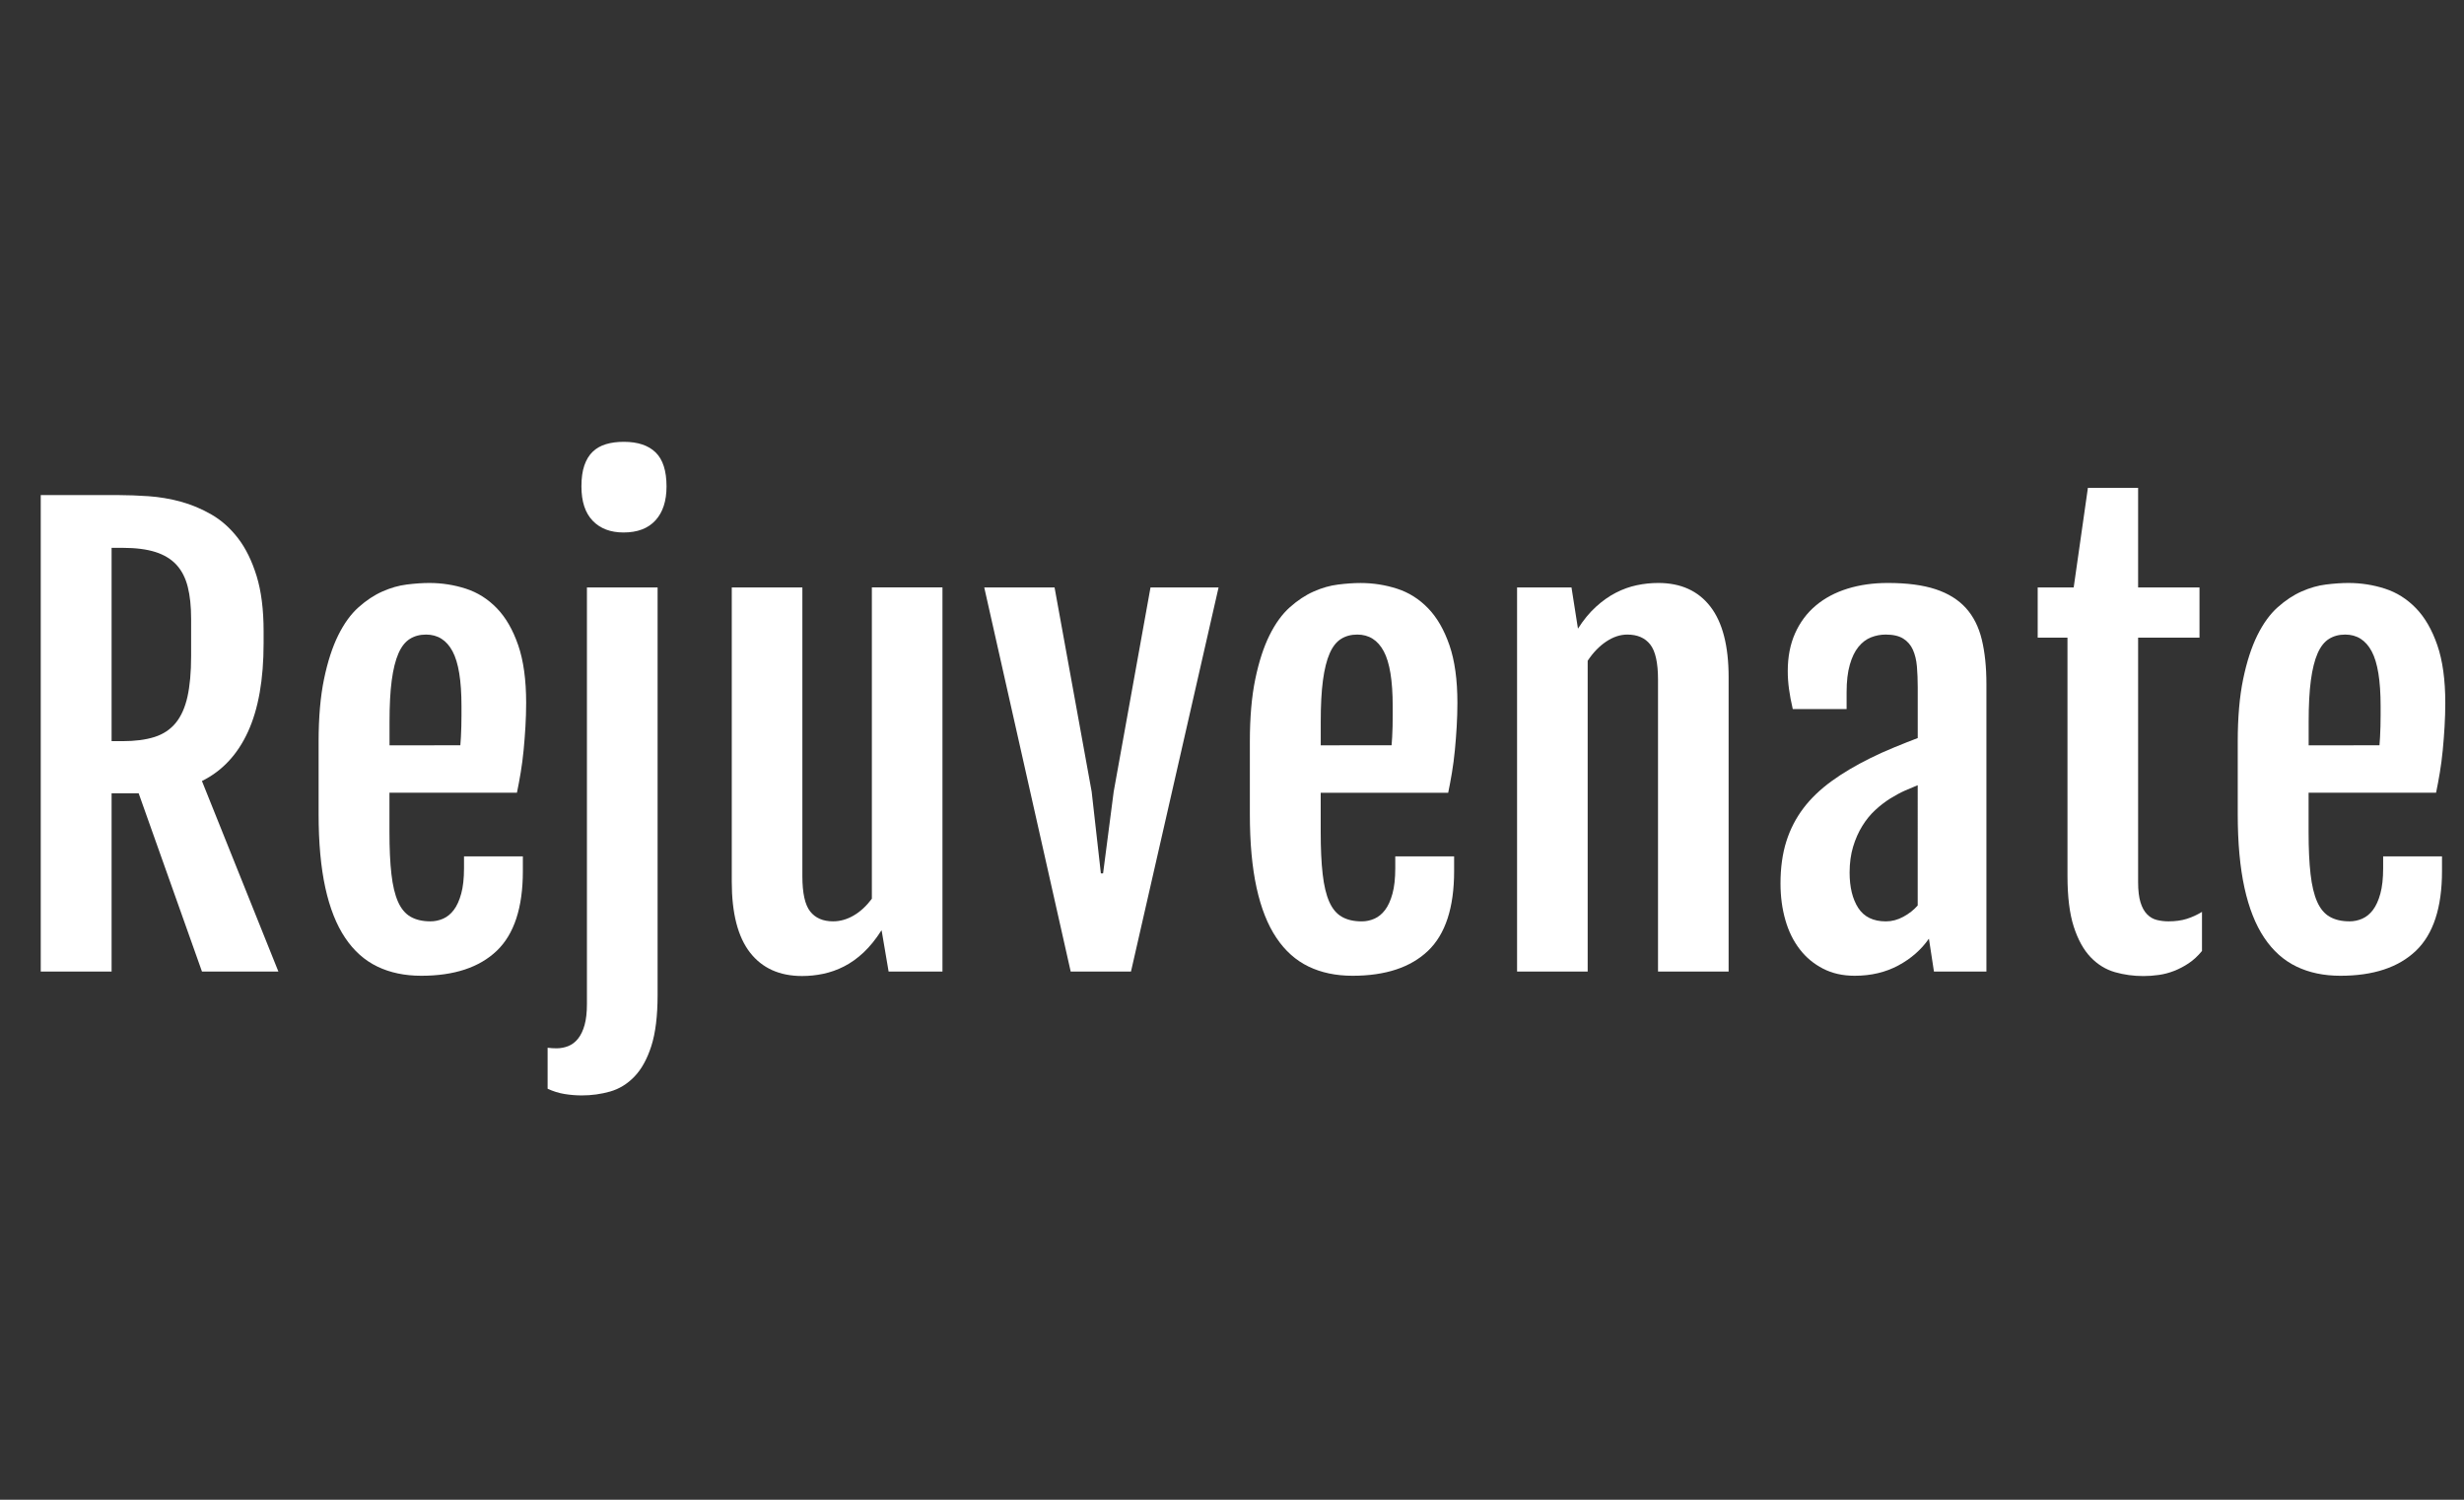 <?xml version="1.0" encoding="utf-8"?>
<!-- Generator: Adobe Illustrator 16.0.4, SVG Export Plug-In . SVG Version: 6.00 Build 0)  -->
<!DOCTYPE svg PUBLIC "-//W3C//DTD SVG 1.1//EN" "http://www.w3.org/Graphics/SVG/1.1/DTD/svg11.dtd">
<svg version="1.1" id="GLYPHS" xmlns="http://www.w3.org/2000/svg" xmlns:xlink="http://www.w3.org/1999/xlink" x="0px" y="0px"
	 width="69px" height="42px" viewBox="0 0 69 42" enable-background="new 0 0 69 42" xml:space="preserve">
<rect x="0" y="0" width="69" height="42" fill="#333333" stroke="none"/>
<g>
	<path fill="#FFFFFF" d="M1.141,13.865h2.195c0.25,0,0.524,0.011,0.824,0.031c0.299,0.021,0.599,0.071,0.898,0.152
		c0.299,0.081,0.588,0.202,0.867,0.363c0.278,0.161,0.526,0.383,0.742,0.664c0.216,0.281,0.389,0.634,0.52,1.059
		c0.13,0.425,0.195,0.938,0.195,1.543v0.336c0,1.016-0.146,1.843-0.438,2.48c-0.292,0.638-0.722,1.098-1.289,1.379l2.141,5.336
		H5.656l-1.773-4.992H3.125v4.992H1.141V13.865z M3.43,20.756c0.354,0,0.653-0.039,0.898-0.117c0.245-0.078,0.442-0.21,0.594-0.395
		c0.151-0.185,0.26-0.43,0.328-0.734c0.067-0.305,0.102-0.681,0.102-1.129v-1.055c0-0.344-0.031-0.641-0.094-0.891
		s-0.168-0.456-0.316-0.617s-0.345-0.281-0.59-0.359c-0.245-0.078-0.552-0.117-0.922-0.117H3.125v5.414H3.43z"/>
	<path fill="#FFFFFF" d="M11.797,27.326c-0.464,0-0.874-0.086-1.23-0.258c-0.357-0.172-0.658-0.44-0.902-0.805
		c-0.245-0.364-0.43-0.832-0.555-1.402s-0.188-1.257-0.188-2.059v-2.031c0-0.683,0.051-1.267,0.152-1.754s0.234-0.896,0.398-1.227
		s0.354-0.593,0.57-0.785c0.216-0.192,0.438-0.34,0.668-0.441c0.229-0.102,0.457-0.167,0.684-0.195s0.436-0.043,0.629-0.043
		c0.354,0,0.695,0.054,1.023,0.16s0.617,0.289,0.867,0.547s0.449,0.603,0.598,1.035s0.223,0.972,0.223,1.617
		c0,0.219-0.007,0.44-0.02,0.664c-0.013,0.224-0.03,0.444-0.051,0.66c-0.021,0.216-0.048,0.426-0.082,0.629
		c-0.034,0.203-0.069,0.391-0.105,0.562h-3.57v1.094c0,0.469,0.018,0.863,0.055,1.184c0.036,0.32,0.098,0.578,0.184,0.773
		s0.203,0.336,0.352,0.422s0.334,0.129,0.559,0.129c0.12,0,0.237-0.024,0.352-0.074c0.114-0.05,0.215-0.132,0.301-0.246
		s0.155-0.267,0.207-0.457c0.052-0.19,0.078-0.426,0.078-0.707v-0.336h1.648v0.414c0,1.021-0.244,1.765-0.73,2.23
		C13.423,27.093,12.719,27.326,11.797,27.326z M12.891,20.873c0.005-0.058,0.01-0.134,0.016-0.23
		c0.005-0.097,0.009-0.196,0.012-0.301c0.002-0.104,0.004-0.207,0.004-0.309s0-0.188,0-0.262c0-0.708-0.083-1.219-0.25-1.531
		c-0.167-0.312-0.414-0.469-0.742-0.469c-0.172,0-0.323,0.04-0.453,0.121c-0.13,0.081-0.237,0.216-0.32,0.406
		c-0.083,0.19-0.146,0.441-0.188,0.754c-0.042,0.312-0.062,0.7-0.062,1.164v0.656H12.891z"/>
	<path fill="#FFFFFF" d="M16.438,16.451h1.977v11.414c0,0.589-0.059,1.065-0.176,1.43s-0.275,0.649-0.473,0.855
		c-0.198,0.206-0.425,0.345-0.68,0.418c-0.255,0.073-0.521,0.109-0.797,0.109c-0.156,0-0.315-0.013-0.477-0.039
		c-0.162-0.026-0.32-0.075-0.477-0.148v-1.148c0.042,0.005,0.083,0.009,0.125,0.012c0.042,0.003,0.083,0.004,0.125,0.004
		c0.114,0,0.224-0.021,0.328-0.062c0.104-0.042,0.195-0.11,0.273-0.207s0.139-0.224,0.184-0.383c0.044-0.159,0.066-0.355,0.066-0.59
		V16.451z M17.461,14.912c-0.365,0-0.652-0.109-0.863-0.328s-0.316-0.539-0.316-0.961c0-0.234,0.027-0.431,0.082-0.59
		s0.133-0.286,0.234-0.383s0.225-0.167,0.371-0.211c0.146-0.044,0.312-0.066,0.5-0.066c0.391,0,0.688,0.099,0.891,0.297
		s0.305,0.516,0.305,0.953c0,0.406-0.103,0.723-0.309,0.949C18.149,14.799,17.852,14.912,17.461,14.912z"/>
	<path fill="#FFFFFF" d="M20.492,16.451h1.977v8.086c0,0.474,0.073,0.804,0.219,0.988c0.146,0.185,0.359,0.277,0.641,0.277
		c0.198,0,0.391-0.055,0.578-0.164s0.356-0.266,0.508-0.469v-8.719h1.977v10.758h-1.508l-0.195-1.148H24.68
		c-0.156,0.245-0.322,0.449-0.496,0.613c-0.175,0.164-0.357,0.294-0.547,0.391c-0.19,0.097-0.384,0.165-0.582,0.207
		c-0.198,0.042-0.396,0.062-0.594,0.062c-0.63,0-1.116-0.219-1.457-0.656c-0.341-0.438-0.512-1.099-0.512-1.984V16.451z"/>
	<path fill="#FFFFFF" d="M27.562,16.451h1.969l1.039,5.719l0.258,2.289h0.062l0.297-2.289l1.031-5.719h1.906l-2.453,10.758h-1.688
		L27.562,16.451z"/>
	<path fill="#FFFFFF" d="M37.875,27.326c-0.464,0-0.874-0.086-1.23-0.258c-0.357-0.172-0.658-0.44-0.902-0.805
		c-0.245-0.364-0.43-0.832-0.555-1.402S35,23.604,35,22.803v-2.031c0-0.683,0.051-1.267,0.152-1.754s0.234-0.896,0.398-1.227
		s0.354-0.593,0.57-0.785c0.216-0.192,0.438-0.34,0.668-0.441c0.229-0.102,0.457-0.167,0.684-0.195s0.436-0.043,0.629-0.043
		c0.354,0,0.695,0.054,1.023,0.16s0.617,0.289,0.867,0.547s0.449,0.603,0.598,1.035s0.223,0.972,0.223,1.617
		c0,0.219-0.007,0.44-0.02,0.664c-0.013,0.224-0.03,0.444-0.051,0.66c-0.021,0.216-0.048,0.426-0.082,0.629
		c-0.034,0.203-0.069,0.391-0.105,0.562h-3.57v1.094c0,0.469,0.018,0.863,0.055,1.184c0.036,0.32,0.098,0.578,0.184,0.773
		s0.203,0.336,0.352,0.422s0.334,0.129,0.559,0.129c0.12,0,0.237-0.024,0.352-0.074c0.114-0.05,0.215-0.132,0.301-0.246
		s0.155-0.267,0.207-0.457c0.052-0.19,0.078-0.426,0.078-0.707v-0.336h1.648v0.414c0,1.021-0.244,1.765-0.73,2.23
		C39.501,27.093,38.797,27.326,37.875,27.326z M38.969,20.873c0.005-0.058,0.01-0.134,0.016-0.23
		c0.005-0.097,0.009-0.196,0.012-0.301C38.999,20.237,39,20.135,39,20.033s0-0.188,0-0.262c0-0.708-0.083-1.219-0.25-1.531
		c-0.167-0.312-0.414-0.469-0.742-0.469c-0.172,0-0.323,0.04-0.453,0.121c-0.13,0.081-0.237,0.216-0.32,0.406
		c-0.083,0.19-0.146,0.441-0.188,0.754c-0.042,0.312-0.062,0.7-0.062,1.164v0.656H38.969z"/>
	<path fill="#FFFFFF" d="M42.484,16.451h1.523l0.18,1.148v0.008c0.156-0.245,0.324-0.449,0.504-0.613s0.366-0.296,0.559-0.395
		c0.192-0.099,0.389-0.169,0.59-0.211c0.2-0.042,0.399-0.062,0.598-0.062c0.63,0,1.116,0.22,1.457,0.66
		c0.341,0.44,0.512,1.101,0.512,1.98v8.242H46.43v-8.172c0-0.474-0.073-0.804-0.219-0.988c-0.146-0.185-0.359-0.277-0.641-0.277
		c-0.198,0-0.395,0.065-0.59,0.195s-0.369,0.31-0.52,0.539v8.703h-1.977V16.451z"/>
	<path fill="#FFFFFF" d="M51.938,27.326c-0.333,0-0.629-0.066-0.887-0.199s-0.476-0.313-0.652-0.543
		c-0.177-0.229-0.312-0.501-0.402-0.816c-0.091-0.315-0.137-0.657-0.137-1.027c0-0.442,0.055-0.836,0.164-1.18s0.27-0.653,0.48-0.93
		s0.473-0.527,0.785-0.754s0.674-0.441,1.086-0.645c0.198-0.099,0.42-0.199,0.668-0.301c0.247-0.102,0.467-0.188,0.66-0.262v-1.422
		c0-0.208-0.008-0.402-0.023-0.582s-0.054-0.336-0.113-0.469c-0.06-0.133-0.15-0.237-0.27-0.312
		c-0.12-0.075-0.284-0.113-0.492-0.113c-0.141,0-0.277,0.026-0.41,0.078s-0.25,0.141-0.352,0.266s-0.183,0.292-0.242,0.5
		c-0.06,0.208-0.09,0.466-0.09,0.773v0.469h-1.508c-0.047-0.203-0.082-0.39-0.105-0.559s-0.035-0.337-0.035-0.504
		c0-0.401,0.069-0.755,0.207-1.062c0.138-0.308,0.331-0.565,0.578-0.773c0.247-0.208,0.543-0.366,0.887-0.473s0.721-0.16,1.133-0.16
		c0.536,0,0.981,0.059,1.336,0.176c0.354,0.117,0.637,0.293,0.848,0.527s0.359,0.528,0.445,0.883s0.129,0.769,0.129,1.242v8.055
		h-1.469l-0.141-0.922c-0.214,0.308-0.499,0.558-0.855,0.75C52.803,27.229,52.396,27.326,51.938,27.326z M52.812,25.803
		c0.167,0,0.329-0.043,0.488-0.129c0.159-0.086,0.293-0.191,0.402-0.316V21.99c-0.104,0.042-0.222,0.091-0.352,0.148
		c-0.13,0.058-0.271,0.133-0.422,0.227c-0.141,0.089-0.279,0.195-0.414,0.32c-0.136,0.125-0.257,0.273-0.363,0.445
		c-0.107,0.172-0.193,0.366-0.258,0.582c-0.065,0.216-0.098,0.457-0.098,0.723c0,0.411,0.081,0.742,0.242,0.992
		C52.2,25.678,52.458,25.803,52.812,25.803z"/>
	<path fill="#FFFFFF" d="M57.898,17.857h-0.836v-1.406h1.008l0.398-2.789h1.406v2.789h1.719v1.406h-1.719v6.844
		c0,0.234,0.022,0.423,0.066,0.566c0.044,0.144,0.105,0.255,0.184,0.336s0.169,0.134,0.273,0.16
		c0.104,0.026,0.213,0.039,0.328,0.039c0.192,0,0.363-0.023,0.512-0.07s0.29-0.112,0.426-0.195v1.094
		c-0.115,0.141-0.238,0.255-0.371,0.344s-0.27,0.16-0.41,0.215s-0.284,0.093-0.43,0.113c-0.146,0.021-0.289,0.031-0.43,0.031
		c-0.276,0-0.542-0.036-0.797-0.109c-0.255-0.073-0.482-0.212-0.68-0.418c-0.198-0.206-0.355-0.491-0.473-0.855
		s-0.176-0.839-0.176-1.422V17.857z"/>
	<path fill="#FFFFFF" d="M65.539,27.326c-0.464,0-0.874-0.086-1.23-0.258c-0.357-0.172-0.658-0.44-0.902-0.805
		c-0.245-0.364-0.43-0.832-0.555-1.402s-0.188-1.257-0.188-2.059v-2.031c0-0.683,0.051-1.267,0.152-1.754s0.234-0.896,0.398-1.227
		s0.354-0.593,0.57-0.785c0.216-0.192,0.438-0.34,0.668-0.441c0.229-0.102,0.457-0.167,0.684-0.195s0.436-0.043,0.629-0.043
		c0.354,0,0.695,0.054,1.023,0.16s0.617,0.289,0.867,0.547s0.449,0.603,0.598,1.035s0.223,0.972,0.223,1.617
		c0,0.219-0.007,0.44-0.02,0.664s-0.03,0.444-0.051,0.66s-0.048,0.426-0.082,0.629s-0.069,0.391-0.105,0.562h-3.57v1.094
		c0,0.469,0.018,0.863,0.055,1.184c0.036,0.32,0.098,0.578,0.184,0.773s0.203,0.336,0.352,0.422s0.334,0.129,0.559,0.129
		c0.12,0,0.237-0.024,0.352-0.074c0.114-0.05,0.215-0.132,0.301-0.246s0.155-0.267,0.207-0.457c0.052-0.19,0.078-0.426,0.078-0.707
		v-0.336h1.648v0.414c0,1.021-0.244,1.765-0.73,2.23C67.165,27.093,66.461,27.326,65.539,27.326z M66.633,20.873
		c0.005-0.058,0.01-0.134,0.016-0.23c0.005-0.097,0.009-0.196,0.012-0.301c0.002-0.104,0.004-0.207,0.004-0.309s0-0.188,0-0.262
		c0-0.708-0.083-1.219-0.25-1.531c-0.167-0.312-0.414-0.469-0.742-0.469c-0.172,0-0.323,0.04-0.453,0.121
		c-0.13,0.081-0.237,0.216-0.32,0.406c-0.083,0.19-0.146,0.441-0.188,0.754c-0.042,0.312-0.062,0.7-0.062,1.164v0.656H66.633z"/>
</g>
</svg>

